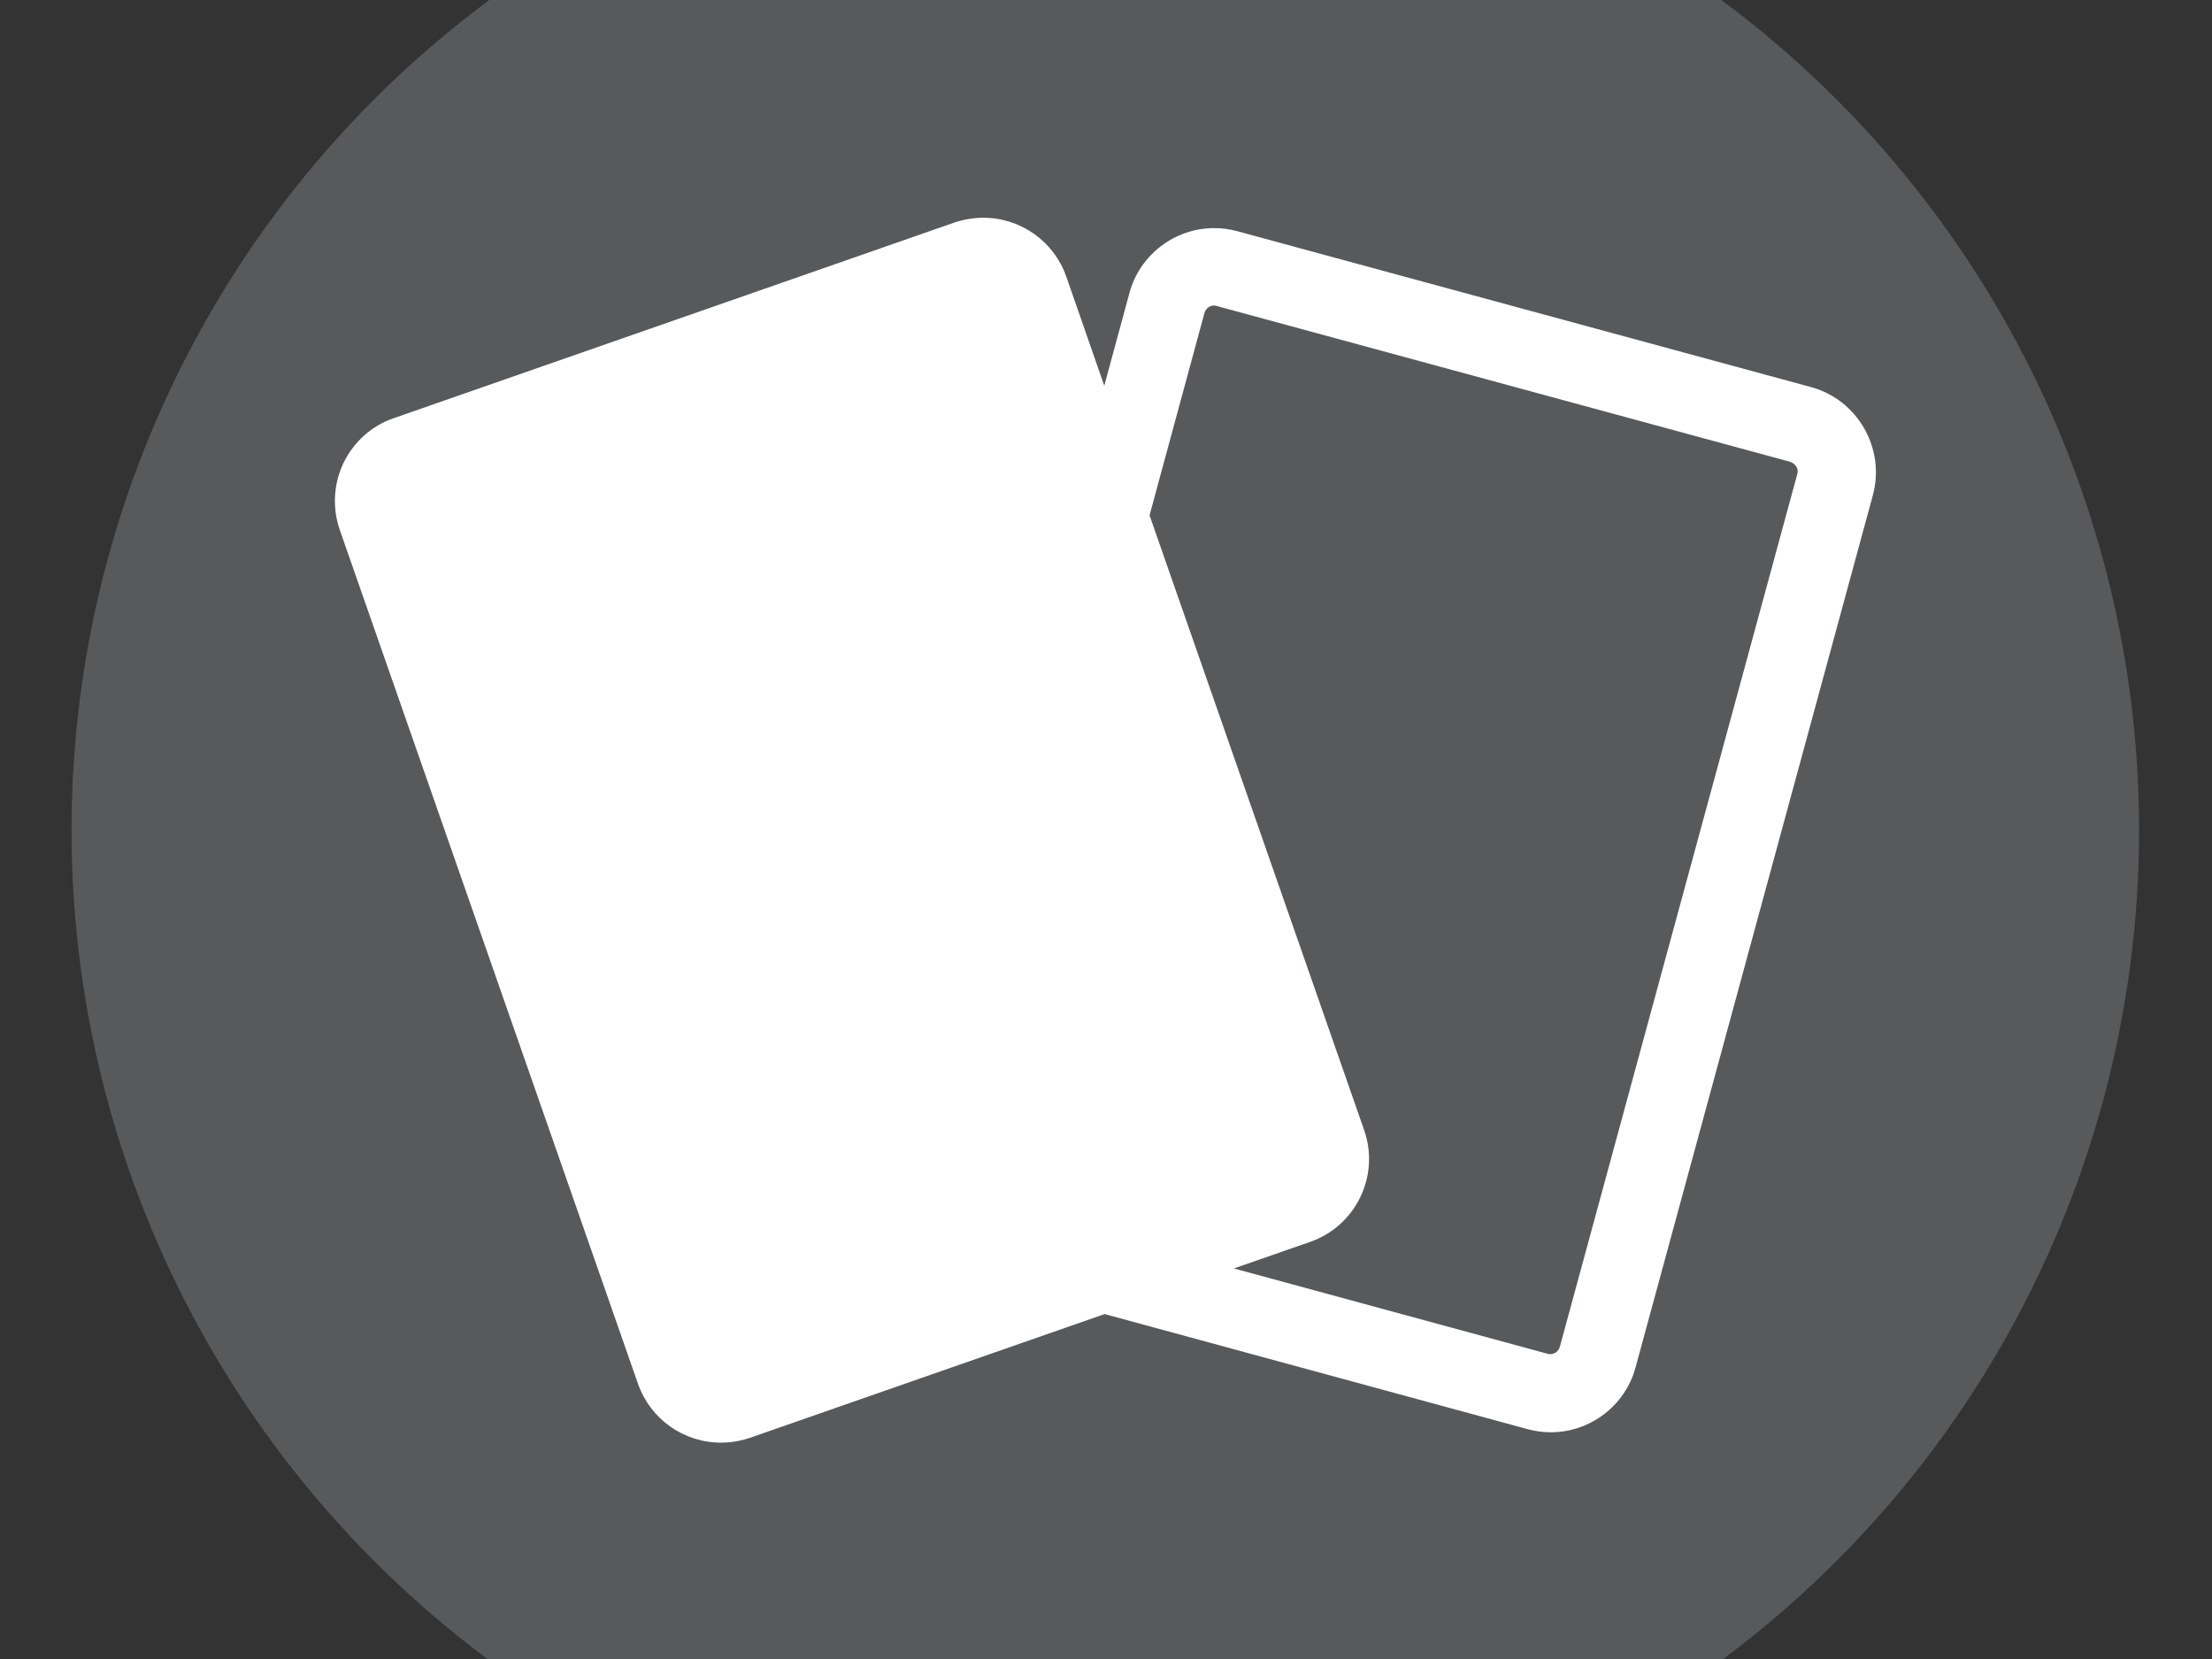 <?xml version="1.0" encoding="utf-8"?>
<!-- Generator: Adobe Illustrator 18.1.1, SVG Export Plug-In . SVG Version: 6.00 Build 0)  -->
<svg version="1.1" id="Layer_1" xmlns="http://www.w3.org/2000/svg" xmlns:xlink="http://www.w3.org/1999/xlink" x="0px" y="0px"
	 viewBox="0 0 640 480" enable-background="new 0 0 640 480" xml:space="preserve">
<rect x="0" y="0" width="640" height="480" fill="#333333" stroke="none"/>
<g>
	<circle fill="#58595B" cx="319.8" cy="240.2" r="299.1"/>
	<path fill="#FFFFFF" d="M524,112L358,66.9c-2.2-0.6-4.4-0.9-6.7-0.9c-11.4,0-21.5,7.7-24.5,18.7l-7.3,26.9l-11-31.6
		c-3.6-10.2-13.2-17-24-17c-2.8,0-5.7,0.5-8.4,1.4L113.9,121c-6.4,2.2-11.5,6.8-14.5,12.9c-2.9,6.1-3.3,13-1.1,19.4l86.3,247.1
		c3.6,10.2,13.2,17,24,17c2.9,0,5.7-0.5,8.4-1.4l102.6-35.8L442,413.5c2.2,0.6,4.4,0.9,6.7,0.9c11.4,0,21.5-7.7,24.5-18.7
		l68.7-252.5C545.5,129.7,537.5,115.7,524,112z M520,137.2l-68.7,252.5c-0.4,1.4-1.7,2.1-2.7,2.1c-0.2,0-0.5,0-0.8-0.1l-90.8-24.7
		l22.1-7.7c13.2-4.6,20.2-19.1,15.6-32.3l-62.1-177.9l15.9-58.6c0.4-1.4,1.7-2.1,2.7-2.1c0.2,0,0.5,0,0.7,0.1l166,45.1
		C519.6,134.2,520.5,135.7,520,137.2z"/>
</g>
</svg>

